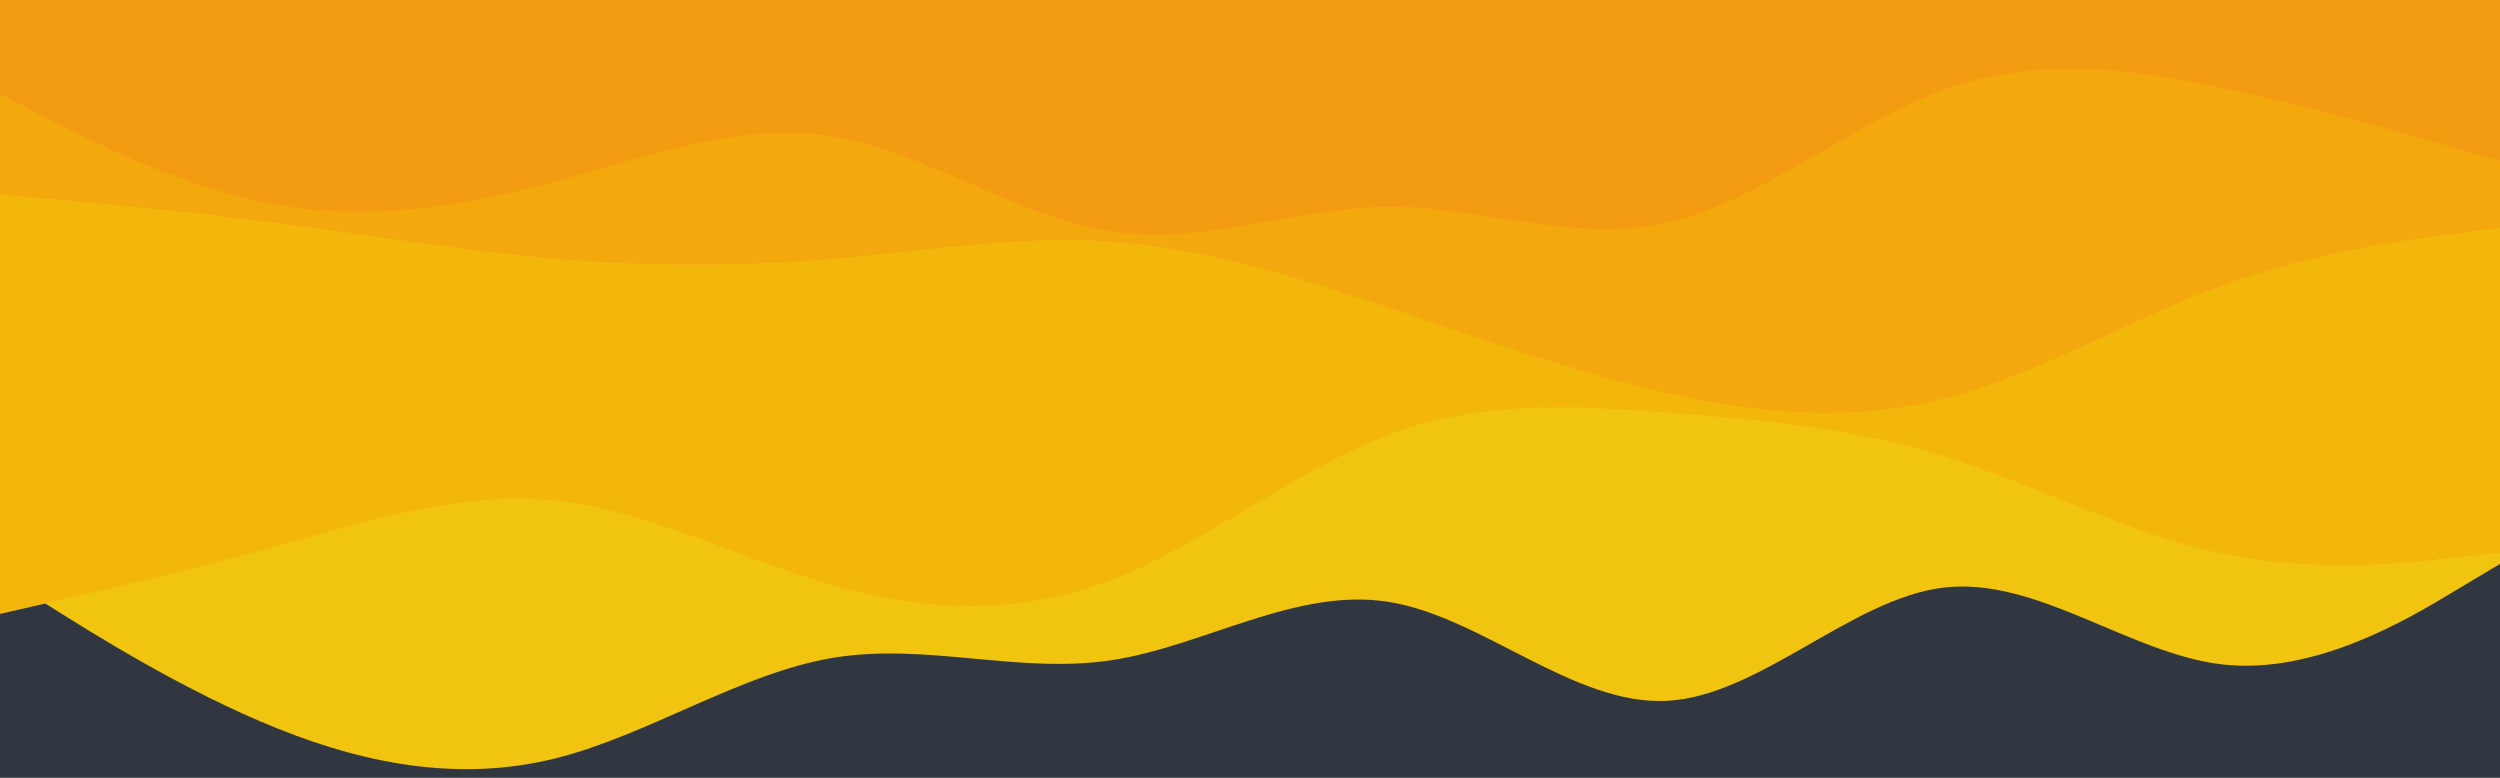 <svg viewBox="0 0 900 280" xmlns="http://www.w3.org/2000/svg">

  <g transform="rotate(180, 450, 300.5)" id="svg_1">
   <rect id="svg_2" x="0" y="0" width="900" height="600" fill="#303741"/>
   <path id="svg_3" d="m0,398l16.7,-10c16.6,-10 50,-30 83.3,-26.2c33.3,3.9 66.7,31.5 100,27.7c33.3,-3.8 66.7,-39.2 100,-40.8c33.3,-1.7 66.7,30.3 100,35.6c33.3,5.4 66.7,-16 100,-21c33.3,-5 66.7,6.4 100,0.9c33.3,-5.5 66.7,-27.9 100,-36.2c33.3,-8.3 66.7,-2.7 100,10.7c33.3,13.3 66.7,34.3 83.3,44.8l16.7,10.5l0,207l-16.7,0c-16.6,0 -50,0 -83.3,0c-33.3,0 -66.7,0 -100,0c-33.3,0 -66.7,0 -100,0c-33.3,0 -66.7,0 -100,0c-33.3,0 -66.7,0 -100,0c-33.3,0 -66.7,0 -100,0c-33.3,0 -66.7,0 -100,0c-33.3,0 -66.7,0 -100,0c-33.3,0 -66.7,0 -83.3,0l-16.7,0l0,-203z" fill="#f1c40f"/>
   <path id="svg_4" d="m0,402l16.7,-1.8c16.6,-1.9 50,-5.5 83.3,1.5c33.3,7 66.7,24.6 100,35c33.3,10.3 66.7,13.3 100,15.8c33.3,2.5 66.7,4.5 100,-8c33.3,-12.5 66.7,-39.5 100,-52.3c33.3,-12.9 66.7,-11.5 100,-2c33.3,9.5 66.7,27.1 100,30.6c33.3,3.5 66.7,-7.1 100,-16.3c33.3,-9.2 66.7,-16.8 83.3,-20.7l16.7,-3.8l0,221l-16.7,0c-16.6,0 -50,0 -83.3,0c-33.3,0 -66.7,0 -100,0c-33.3,0 -66.7,0 -100,0c-33.3,0 -66.7,0 -100,0c-33.3,0 -66.7,0 -100,0c-33.3,0 -66.7,0 -100,0c-33.3,0 -66.7,0 -100,0c-33.3,0 -66.7,0 -100,0c-33.3,0 -66.7,0 -83.3,0l-16.7,0l0,-199z" fill="#f3b70b"/>
   <path id="svg_5" d="m0,519l16.7,-2.2c16.6,-2.1 50,-6.5 83.3,-18.6c33.3,-12.2 66.7,-32.2 100,-40.7c33.3,-8.5 66.7,-5.5 100,2c33.3,7.5 66.7,19.5 100,30.7c33.3,11.1 66.7,21.5 100,23.8c33.3,2.3 66.7,-3.3 100,-6.2c33.3,-2.8 66.7,-2.8 100,0c33.3,2.9 66.7,8.5 100,12.9c33.3,4.3 66.7,7.3 83.3,8.8l16.7,1.5l0,70l-16.7,0c-16.6,0 -50,0 -83.3,0c-33.3,0 -66.7,0 -100,0c-33.3,0 -66.7,0 -100,0c-33.3,0 -66.7,0 -100,0c-33.3,0 -66.7,0 -100,0c-33.3,0 -66.7,0 -100,0c-33.3,0 -66.7,0 -100,0c-33.3,0 -66.7,0 -100,0c-33.3,0 -66.7,0 -83.3,0l-16.7,0l0,-82z" fill="#f3a90d"/>
   <path id="svg_6" d="m0,543l16.7,4.8c16.6,4.9 50,14.5 83.3,21.5c33.3,7 66.7,11.4 100,-0.6c33.3,-12 66.7,-40.4 100,-47.9c33.3,-7.5 66.7,5.9 100,5.7c33.3,-0.2 66.7,-13.8 100,-8.8c33.3,5 66.7,28.6 100,34.1c33.3,5.5 66.7,-7.1 100,-16.1c33.3,-9 66.7,-14.4 100,-8.5c33.3,5.8 66.7,22.8 83.3,31.3l16.7,8.5l0,34l-16.7,0c-16.6,0 -50,0 -83.3,0c-33.3,0 -66.7,0 -100,0c-33.3,0 -66.7,0 -100,0c-33.3,0 -66.7,0 -100,0c-33.3,0 -66.7,0 -100,0c-33.3,0 -66.7,0 -100,0c-33.3,0 -66.7,0 -100,0c-33.3,0 -66.7,0 -100,0c-33.3,0 -66.7,0 -83.3,0l-16.7,0l0,-58z" fill="#f39c12"/>
  </g>

</svg>
